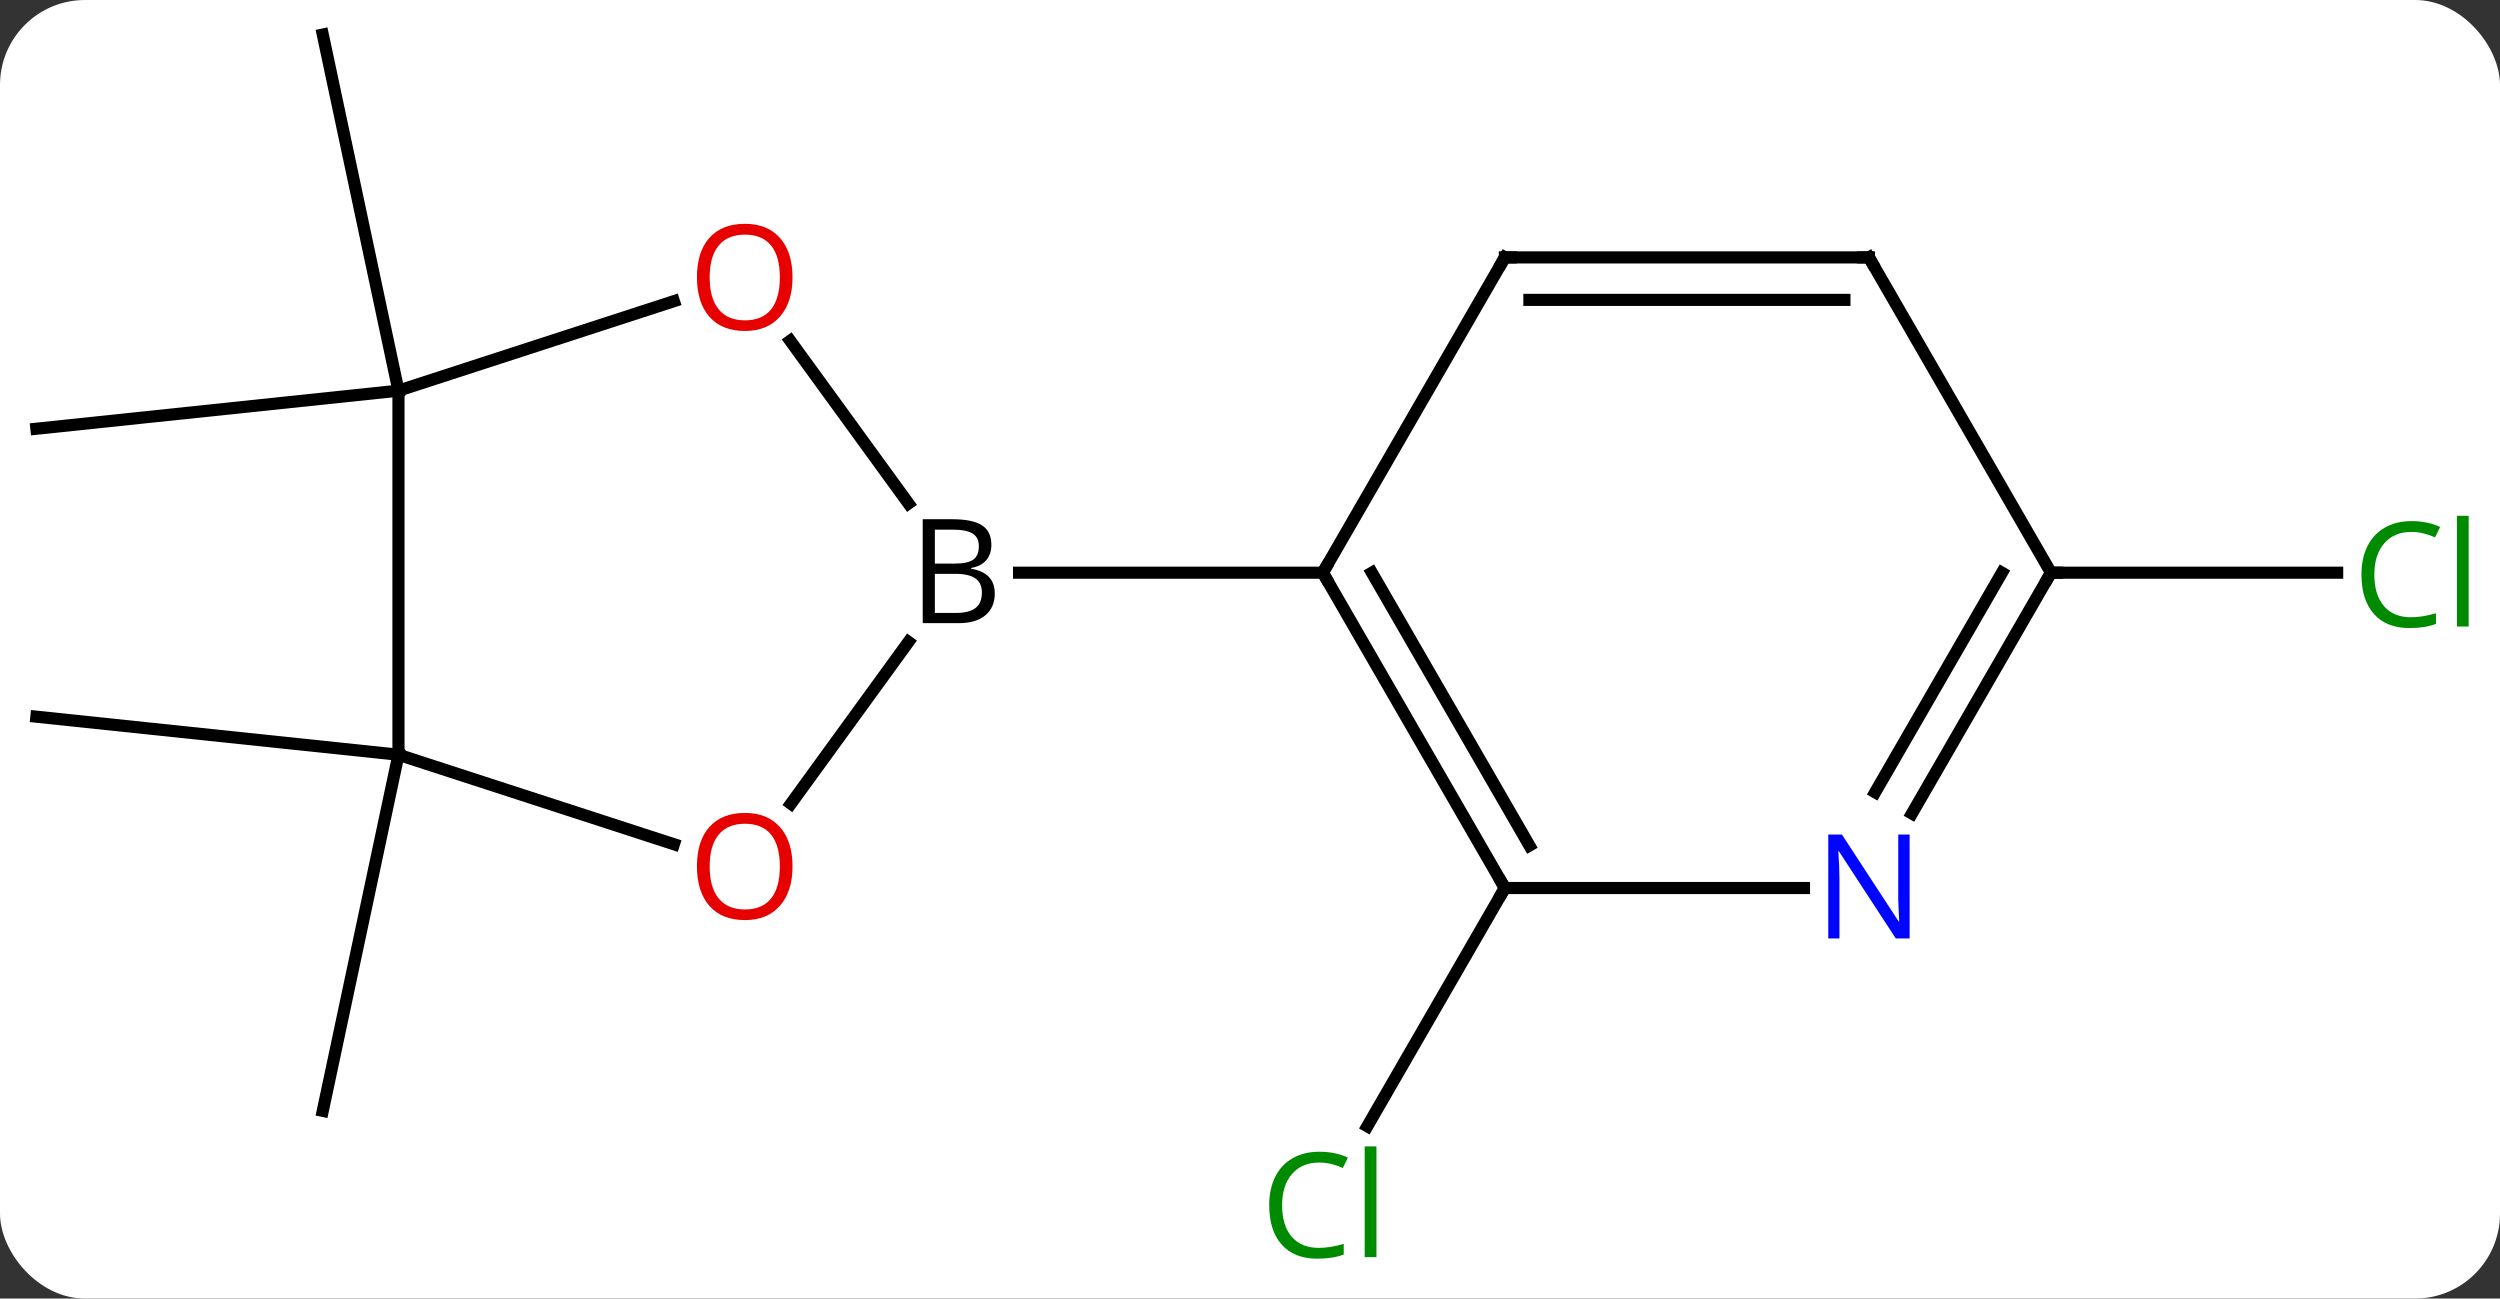 <svg width="206" viewBox="0 0 206 107" style="fill-opacity:1; color-rendering:auto; color-interpolation:auto; text-rendering:auto; stroke:black; stroke-linecap:square; stroke-miterlimit:10; shape-rendering:auto; stroke-opacity:1; fill:black; stroke-dasharray:none; font-weight:normal; stroke-width:1; font-family:'Open Sans'; font-style:normal; stroke-linejoin:miter; font-size:12; stroke-dashoffset:0; image-rendering:auto;" height="107" class="cas-substance-image" xmlns:xlink="http://www.w3.org/1999/xlink" xmlns="http://www.w3.org/2000/svg"><rect x="0" y="0" width="206" height="107" fill="#333333" stroke="none"/><svg class="cas-substance-single-component"><rect y="0" x="0" width="206" stroke="none" ry="7" rx="7" height="107" fill="white" class="cas-substance-group"/><svg y="0" x="0" width="206" viewBox="0 0 206 107" style="fill:black;" height="107" class="cas-substance-single-component-image"><svg><g><g transform="translate(101,51)" style="text-rendering:geometricPrecision; color-rendering:optimizeQuality; color-interpolation:linearRGB; stroke-linecap:butt; image-rendering:optimizeQuality;"><line y2="22.173" y1="41.802" x2="23.001" x1="11.668" style="fill:none;"/><line y2="-18.81" y1="-15.672" x2="-68.166" x1="-98.001" style="fill:none;"/><line y2="-18.81" y1="-48.153" x2="-68.166" x1="-74.403" style="fill:none;"/><line y2="11.19" y1="40.536" x2="-68.166" x1="-74.403" style="fill:none;"/><line y2="11.19" y1="8.055" x2="-68.166" x1="-98.001" style="fill:none;"/><line y2="-3.81" y1="-3.81" x2="68.001" x1="91.583" style="fill:none;"/><line y2="22.173" y1="-3.81" x2="23.001" x1="8.001" style="fill:none;"/><line y2="18.673" y1="-3.81" x2="25.022" x1="12.043" style="fill:none;"/><line y2="-29.79" y1="-3.81" x2="23.001" x1="8.001" style="fill:none;"/><line y2="-3.81" y1="-3.81" x2="-17.03" x1="8.001" style="fill:none;"/><line y2="22.173" y1="22.173" x2="47.649" x1="23.001" style="fill:none;"/><line y2="-29.79" y1="-29.79" x2="53.001" x1="23.001" style="fill:none;"/><line y2="-26.29" y1="-26.29" x2="50.98" x1="25.022" style="fill:none;"/><line y2="-3.81" y1="16.035" x2="68.001" x1="56.545" style="fill:none;"/><line y2="-3.81" y1="14.285" x2="63.959" x1="53.514" style="fill:none;"/><line y2="-3.81" y1="-29.79" x2="68.001" x1="53.001" style="fill:none;"/><line y2="-22.921" y1="-9.514" x2="-35.884" x1="-26.143" style="fill:none;"/><line y2="15.226" y1="1.895" x2="-35.828" x1="-26.143" style="fill:none;"/><line y2="-18.81" y1="-26.183" x2="-68.166" x1="-45.473" style="fill:none;"/><line y2="11.19" y1="18.565" x2="-68.166" x1="-45.473" style="fill:none;"/><line y2="11.19" y1="-18.81" x2="-68.166" x1="-68.166" style="fill:none;"/></g><g transform="translate(101,51)" style="fill:rgb(0,138,0); text-rendering:geometricPrecision; color-rendering:optimizeQuality; image-rendering:optimizeQuality; font-family:'Open Sans'; stroke:rgb(0,138,0); color-interpolation:linearRGB;"><path style="stroke:none;" d="M7.692 44.794 Q6.286 44.794 5.466 45.731 Q4.646 46.669 4.646 48.309 Q4.646 49.981 5.435 50.903 Q6.224 51.825 7.677 51.825 Q8.583 51.825 9.724 51.497 L9.724 52.372 Q8.833 52.715 7.536 52.715 Q5.646 52.715 4.614 51.559 Q3.583 50.403 3.583 48.294 Q3.583 46.965 4.075 45.973 Q4.567 44.981 5.505 44.442 Q6.442 43.903 7.708 43.903 Q9.052 43.903 10.067 44.387 L9.646 45.247 Q8.661 44.794 7.692 44.794 ZM12.419 52.59 L11.45 52.59 L11.45 43.465 L12.419 43.465 L12.419 52.59 Z"/><path style="stroke:none;" d="M97.692 -7.169 Q96.286 -7.169 95.466 -6.232 Q94.645 -5.294 94.645 -3.654 Q94.645 -1.982 95.435 -1.06 Q96.224 -0.138 97.677 -0.138 Q98.583 -0.138 99.724 -0.466 L99.724 0.409 Q98.833 0.752 97.536 0.752 Q95.645 0.752 94.614 -0.404 Q93.583 -1.56 93.583 -3.669 Q93.583 -4.997 94.075 -5.99 Q94.567 -6.982 95.505 -7.521 Q96.442 -8.06 97.708 -8.06 Q99.052 -8.06 100.067 -7.576 L99.645 -6.716 Q98.661 -7.169 97.692 -7.169 ZM102.419 0.627 L101.45 0.627 L101.45 -8.498 L102.419 -8.498 L102.419 0.627 Z"/></g><g transform="translate(101,51)" style="stroke-linecap:butt; text-rendering:geometricPrecision; color-rendering:optimizeQuality; image-rendering:optimizeQuality; font-family:'Open Sans'; color-interpolation:linearRGB; stroke-miterlimit:5;"><path style="fill:none;" d="M8.251 -3.377 L8.001 -3.81 L8.251 -4.243"/><path style="fill:none;" d="M22.751 21.74 L23.001 22.173 L22.751 22.606"/><path style="fill:none;" d="M22.751 -29.357 L23.001 -29.79 L23.501 -29.79"/><path style="fill:rgb(0,5,255); stroke:none;" d="M56.353 26.329 L55.212 26.329 L50.524 19.142 L50.478 19.142 Q50.571 20.407 50.571 21.454 L50.571 26.329 L49.649 26.329 L49.649 17.767 L50.774 17.767 L55.446 24.923 L55.493 24.923 Q55.493 24.767 55.446 23.907 Q55.399 23.048 55.415 22.673 L55.415 17.767 L56.353 17.767 L56.353 26.329 Z"/><path style="fill:none;" d="M52.501 -29.79 L53.001 -29.79 L53.251 -29.357"/><path style="fill:none;" d="M67.751 -3.377 L68.001 -3.81 L68.501 -3.81"/><path style="stroke:none;" d="M-24.968 -8.216 L-22.546 -8.216 Q-20.843 -8.216 -20.077 -7.708 Q-19.311 -7.201 -19.311 -6.107 Q-19.311 -5.341 -19.733 -4.841 Q-20.155 -4.341 -20.983 -4.201 L-20.983 -4.138 Q-19.03 -3.81 -19.03 -2.091 Q-19.03 -0.951 -19.804 -0.302 Q-20.577 0.346 -21.968 0.346 L-24.968 0.346 L-24.968 -8.216 ZM-23.968 -4.56 L-22.327 -4.56 Q-21.265 -4.56 -20.804 -4.888 Q-20.343 -5.216 -20.343 -5.997 Q-20.343 -6.716 -20.858 -7.037 Q-21.374 -7.357 -22.499 -7.357 L-23.968 -7.357 L-23.968 -4.56 ZM-23.968 -3.716 L-23.968 -0.497 L-22.171 -0.497 Q-21.14 -0.497 -20.616 -0.904 Q-20.093 -1.31 -20.093 -2.169 Q-20.093 -2.966 -20.632 -3.341 Q-21.171 -3.716 -22.265 -3.716 L-23.968 -3.716 Z"/><path style="fill:rgb(230,0,0); stroke:none;" d="M-35.696 -28.15 Q-35.696 -26.088 -36.735 -24.908 Q-37.774 -23.728 -39.617 -23.728 Q-41.508 -23.728 -42.539 -24.892 Q-43.571 -26.057 -43.571 -28.166 Q-43.571 -30.26 -42.539 -31.408 Q-41.508 -32.557 -39.617 -32.557 Q-37.758 -32.557 -36.727 -31.385 Q-35.696 -30.213 -35.696 -28.15 ZM-42.524 -28.15 Q-42.524 -26.416 -41.781 -25.51 Q-41.039 -24.603 -39.617 -24.603 Q-38.196 -24.603 -37.469 -25.502 Q-36.742 -26.4 -36.742 -28.15 Q-36.742 -29.885 -37.469 -30.775 Q-38.196 -31.666 -39.617 -31.666 Q-41.039 -31.666 -41.781 -30.767 Q-42.524 -29.869 -42.524 -28.15 Z"/><path style="fill:rgb(230,0,0); stroke:none;" d="M-35.696 20.393 Q-35.696 22.455 -36.735 23.635 Q-37.774 24.815 -39.617 24.815 Q-41.508 24.815 -42.539 23.651 Q-43.571 22.486 -43.571 20.377 Q-43.571 18.283 -42.539 17.135 Q-41.508 15.986 -39.617 15.986 Q-37.758 15.986 -36.727 17.158 Q-35.696 18.33 -35.696 20.393 ZM-42.524 20.393 Q-42.524 22.127 -41.781 23.033 Q-41.039 23.94 -39.617 23.94 Q-38.196 23.94 -37.469 23.041 Q-36.742 22.143 -36.742 20.393 Q-36.742 18.658 -37.469 17.768 Q-38.196 16.877 -39.617 16.877 Q-41.039 16.877 -41.781 17.776 Q-42.524 18.674 -42.524 20.393 Z"/></g></g></svg></svg></svg></svg>